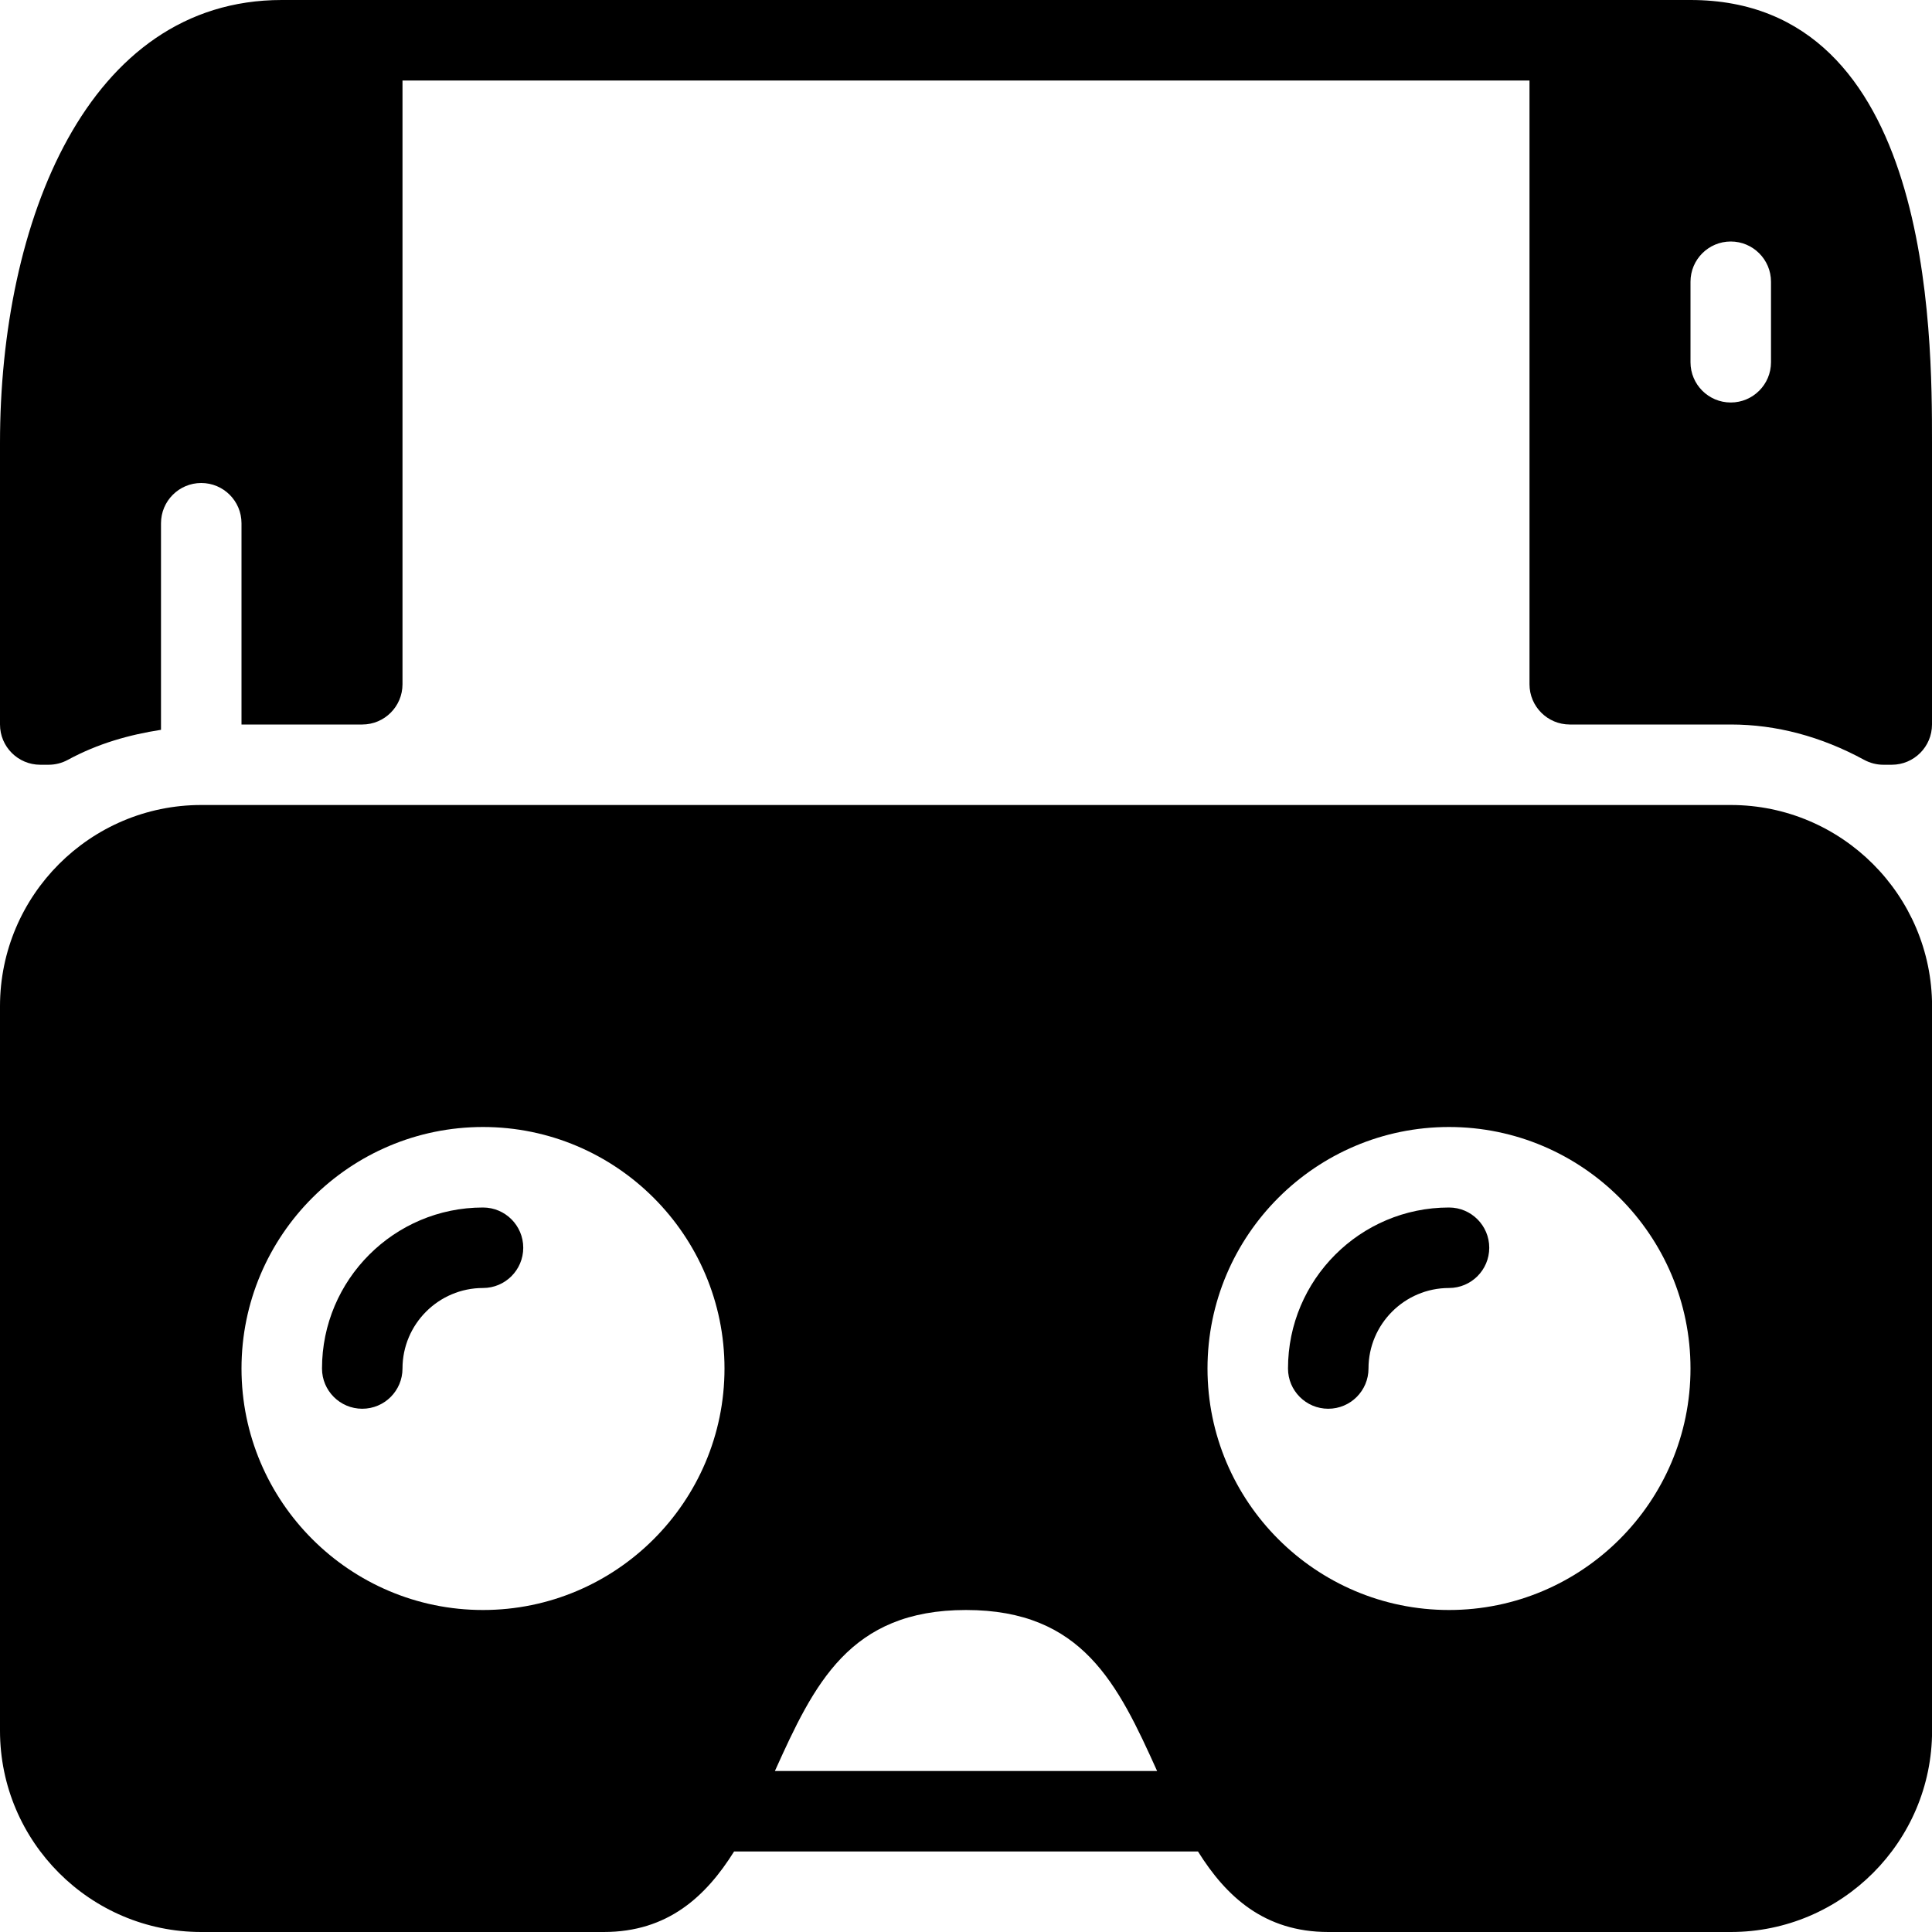 <?xml version="1.0" encoding="iso-8859-1"?>
<!-- Generator: Adobe Illustrator 19.0.0, SVG Export Plug-In . SVG Version: 6.00 Build 0)  -->
<svg version="1.1" id="Layer_1" xmlns="http://www.w3.org/2000/svg" xmlns:xlink="http://www.w3.org/1999/xlink" x="0px" y="0px"
	 viewBox="0 0 24 24" style="enable-background:new 0 0 24 24;" xml:space="preserve">
<g>
	<g>
		<path d="M0.5,9.5h0.104c0.083,0,0.166-0.021,0.239-0.061C1.219,9.235,1.607,9.127,2,9.066V6.5C2,6.224,2.224,6,2.5,6
			S3,6.224,3,6.5V9h1.5C4.776,9,5,8.776,5,8.5V1h14v7.5C19,8.776,19.224,9,19.5,9h2c0.564,0,1.122,0.148,1.657,0.439
			c0.074,0.04,0.156,0.061,0.239,0.061H23.5C23.776,9.5,24,9.276,24,9V5.5C24,4.14,24,0,21,0H3.5C1.082,0,0,2.762,0,5.5V9
			C0,9.276,0.224,9.5,0.5,9.5z M21,3.5C21,3.224,21.224,3,21.5,3S22,3.224,22,3.5v1C22,4.776,21.776,5,21.5,5S21,4.776,21,4.5V3.5z
			 M18,15c-1.103,0-2,0.897-2,2c0,0.276,0.224,0.5,0.5,0.5S17,17.276,17,17c0-0.551,0.449-1,1-1c0.276,0,0.5-0.224,0.5-0.5
			S18.276,15,18,15z M21.5,10h-19C1.122,10,0,11.122,0,12.5v9C0,22.878,1.122,24,2.5,24h5c0.795,0,1.269-0.441,1.619-1h5.763
			c0.349,0.559,0.823,1,1.619,1h5c1.378,0,2.5-1.122,2.5-2.5v-9C24,11.122,22.878,10,21.5,10z M6,20c-1.654,0-3-1.346-3-3
			s1.346-3,3-3s3,1.346,3,3S7.654,20,6,20z M9.626,22c0.487-1.078,0.925-2,2.374-2s1.887,0.922,2.374,2H9.626z M18,20
			c-1.654,0-3-1.346-3-3s1.346-3,3-3s3,1.346,3,3S19.654,20,18,20z M6,15c-1.103,0-2,0.897-2,2c0,0.276,0.224,0.5,0.5,0.5
			S5,17.276,5,17c0-0.551,0.449-1,1-1c0.276,0,0.5-0.224,0.5-0.5S6.276,15,6,15z"/>
	</g>
</g>
</svg>
